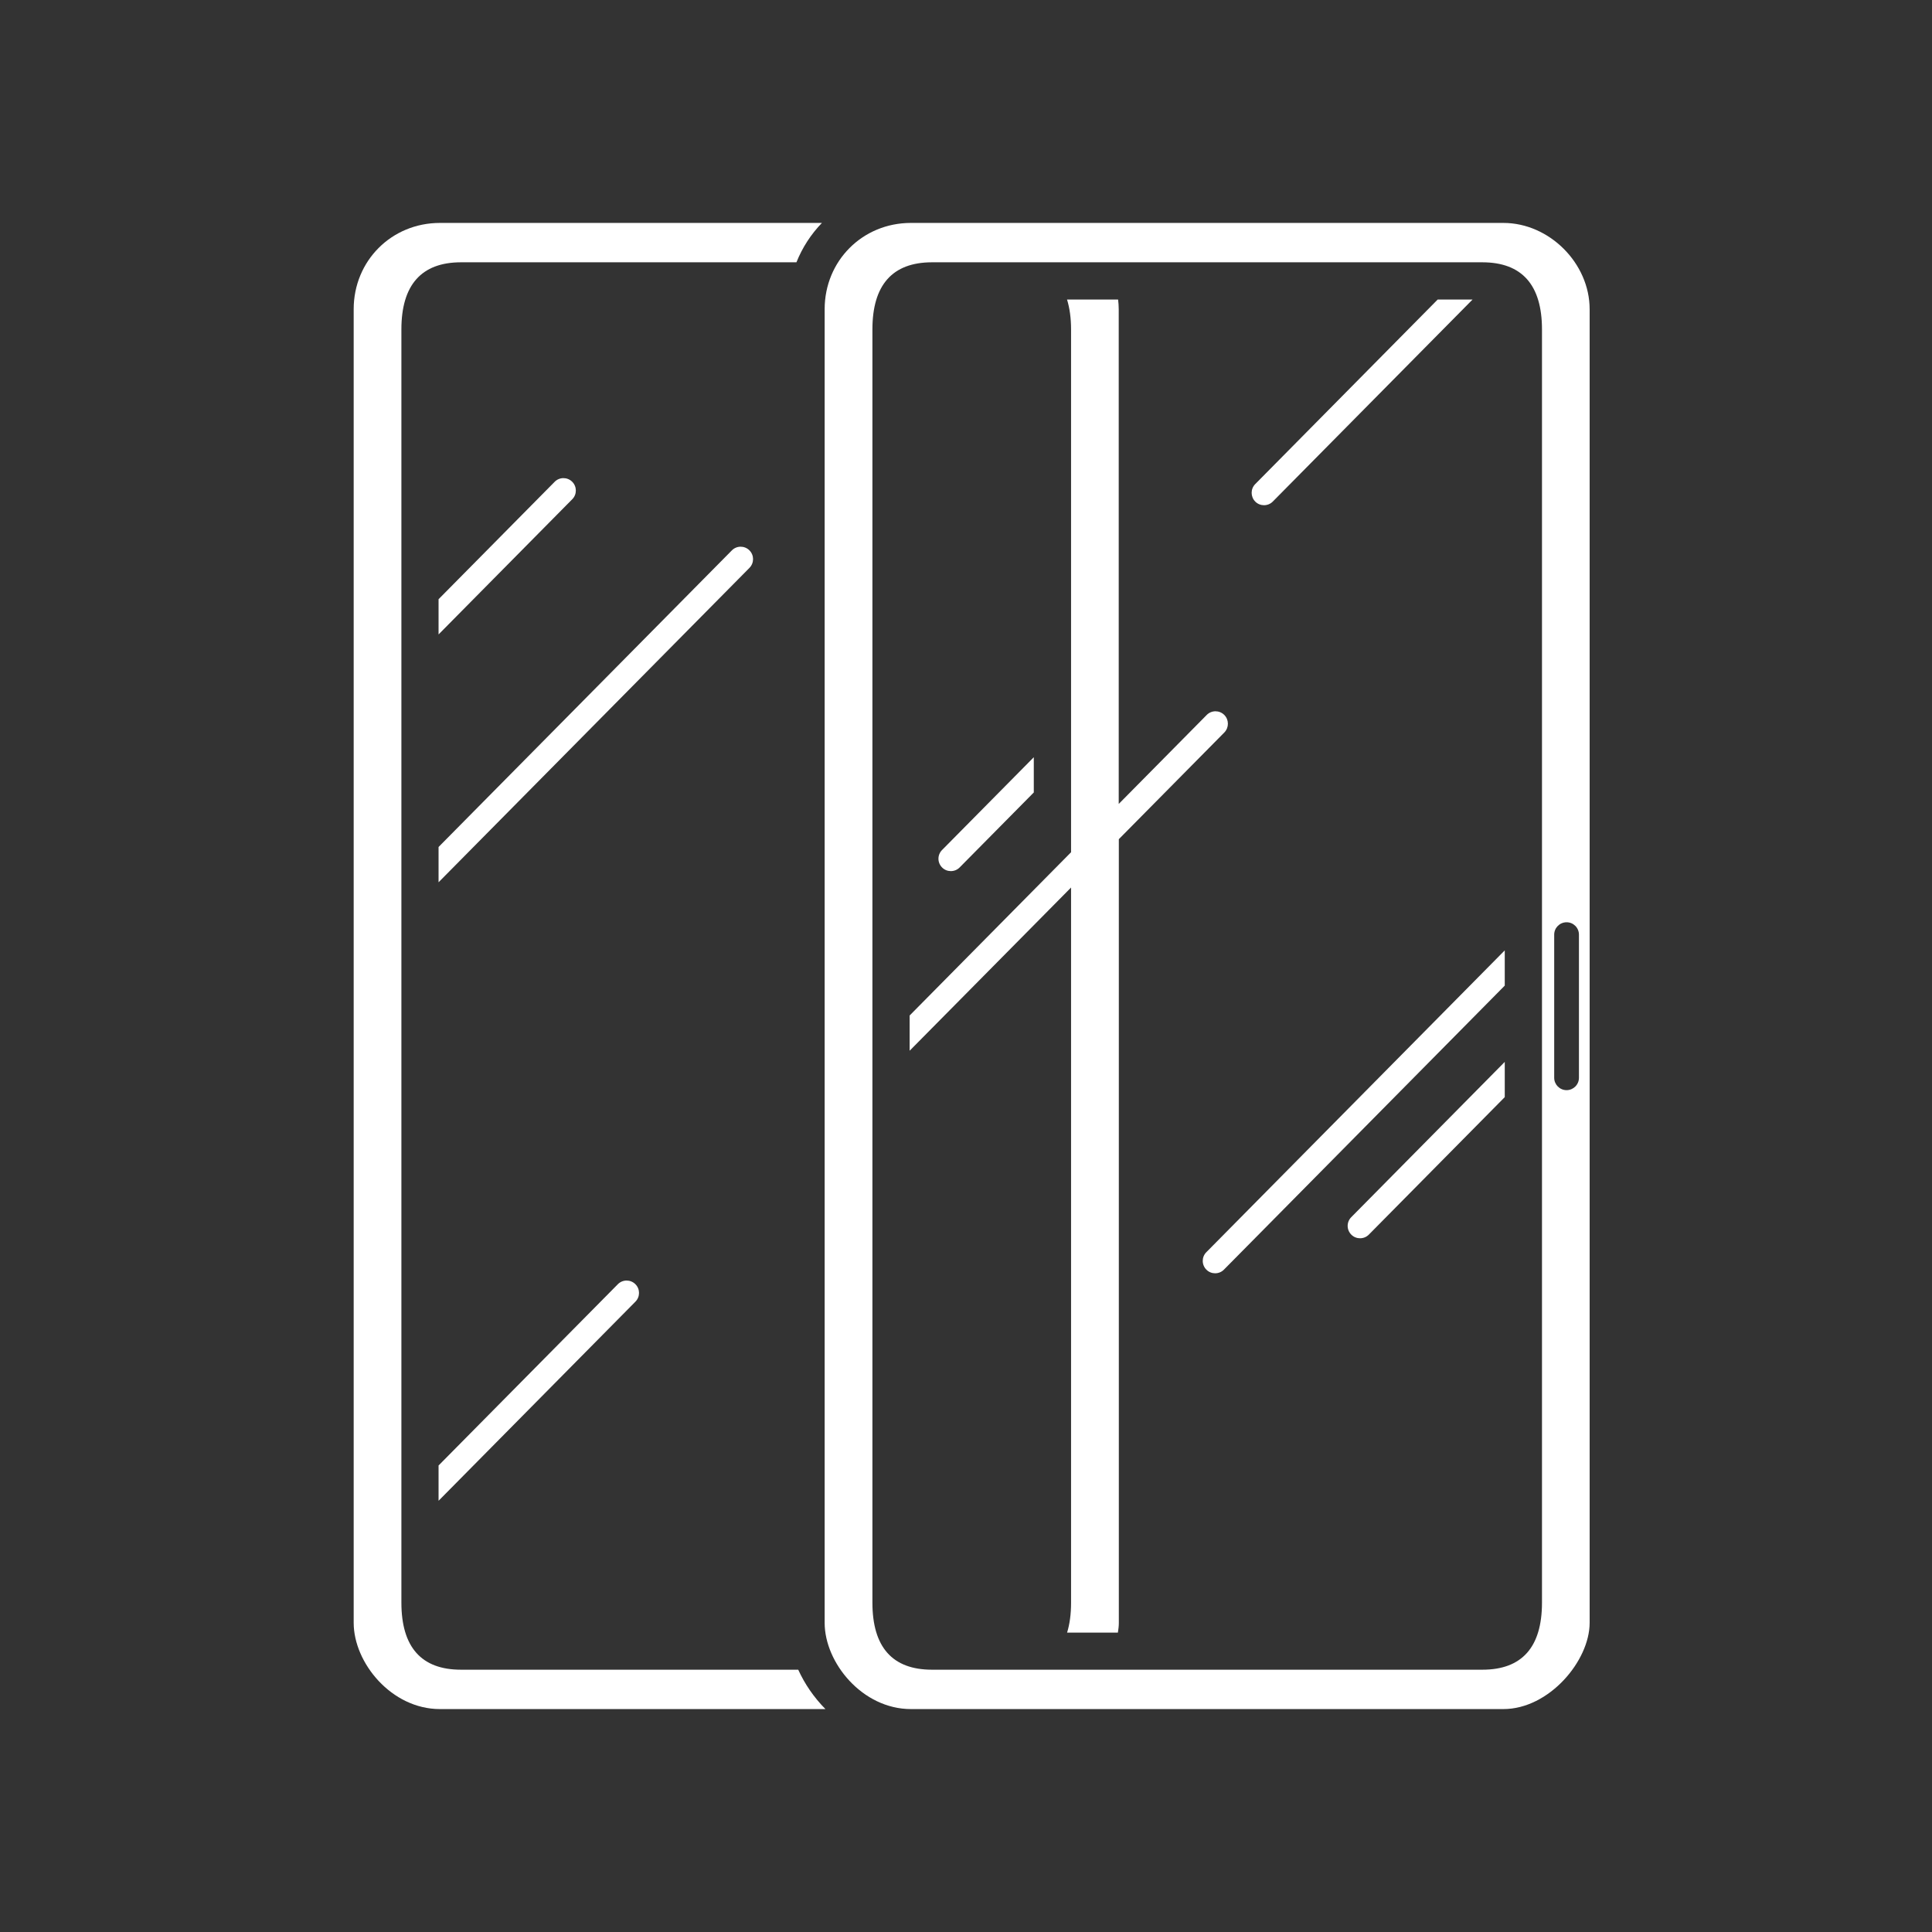 <?xml version="1.0" encoding="utf-8"?>
<!-- Generator: Adobe Illustrator 25.4.0, SVG Export Plug-In . SVG Version: 6.00 Build 0)  -->
<svg version="1.1" id="Calque_1" xmlns="http://www.w3.org/2000/svg" xmlns:xlink="http://www.w3.org/1999/xlink" x="0px" y="0px"
	 viewBox="0 0 368.5 368.5" style="enable-background:new 0 0 368.5 368.5;" xml:space="preserve">
<rect x="0" y="0" width="368.5" height="368.5" fill="#333333" stroke="none"/>
<style type="text/css">
	.st0{fill:#FFFFFF;}
</style>
<g>
	<path class="st0" d="M109.13,91.88c-0.93-0.92-2.43-0.91-3.34,0.02l-22.14,22.39v6.72l25.5-25.79
		C110.07,94.3,110.06,92.8,109.13,91.88"/>
	<path class="st0" d="M142.93,104.96c-0.93-0.92-2.43-0.91-3.34,0.02l-55.94,56.57v6.73l59.3-59.97
		C143.87,107.37,143.86,105.88,142.93,104.96"/>
	<path class="st0" d="M179.7,165.47c0.46,0.46,1.06,0.68,1.66,0.68c0.61,0,1.22-0.23,1.68-0.7l14.14-14.3v-6.72l-17.5,17.7
		C178.76,163.06,178.77,164.55,179.7,165.47"/>
	<path class="st0" d="M121.18,244.93c-0.93-0.92-2.43-0.91-3.34,0.02l-34.19,34.57v6.73l37.55-37.98
		C122.12,247.34,122.11,245.84,121.18,244.93"/>
	<path class="st0" d="M67.46,309.53c0,7.61,7.19,16.45,16.45,16.45h73.53c-2.19-2.21-3.95-4.78-5.19-7.51H87.91
		c-7.53,0-11.35-4.3-11.35-12.79V62.83c0-8.48,3.82-12.79,11.35-12.8h0h64c1.13-2.83,2.79-5.37,4.86-7.51H83.91
		c-9.23,0-16.45,7.23-16.45,16.46V309.53z"/>
	<path class="st0" d="M257.75,235.5c0.46,0.46,1.06,0.68,1.66,0.68c0.61,0,1.22-0.23,1.68-0.7l25.92-26.22v-6.72l-29.28,29.62
		C256.81,233.09,256.82,234.58,257.75,235.5"/>
	<path class="st0" d="M230.11,242.18c0.46,0.46,1.06,0.68,1.66,0.68c0.61,0,1.22-0.23,1.68-0.7l53.56-54.17v-6.72l-56.92,57.57
		C229.17,239.76,229.18,241.26,230.11,242.18"/>
	<path class="st0" d="M233.5,136.35c-0.93-0.92-2.43-0.91-3.34,0.02l-9.69,9.8l-7.09,7.17V58.98c0-0.63-0.05-1.24-0.12-1.85h-9.74
		c0.5,1.63,0.77,3.52,0.77,5.71v99.71l-7.09,7.17l-23.7,23.97v6.72l23.7-23.96l7.09-7.17v136.42c0,2.18-0.26,4.07-0.76,5.7h9.69
		c0.1-0.62,0.18-1.25,0.18-1.85V160.06l7.09-7.17l13.05-13.2C234.43,138.76,234.43,137.27,233.5,136.35"/>
	<path class="st0" d="M239.43,95.68c0.46,0.46,1.06,0.68,1.66,0.68c0.61,0,1.22-0.23,1.68-0.7l38.1-38.53h-6.65l-34.81,35.21
		C238.5,93.26,238.51,94.76,239.43,95.68"/>
	<path class="st0" d="M196.92,42.52h-23.18c-9.23,0-16.45,7.23-16.45,16.46v250.55c0,7.61,7.19,16.45,16.45,16.45h23.18h89.83
		c8.71,0,16.45-9.2,16.45-16.45V58.98c0-8.77-7.69-16.46-16.45-16.46H196.92z M301.16,178.27v27.3c0,1.31-1.06,2.36-2.36,2.36
		c-1.3,0-2.36-1.06-2.36-2.36v-27.3c0-1.31,1.06-2.36,2.36-2.36C300.1,175.9,301.16,176.96,301.16,178.27 M282.75,50.03
		c7.54,0.01,11.36,4.32,11.36,12.8v242.85c0,8.49-3.82,12.79-11.36,12.79h-89.83h-15.17c-7.53,0-11.35-4.3-11.35-12.79V62.83
		c0-8.48,3.82-12.79,11.35-12.8h0h15.17H282.75z"/>
</g>
</svg>
